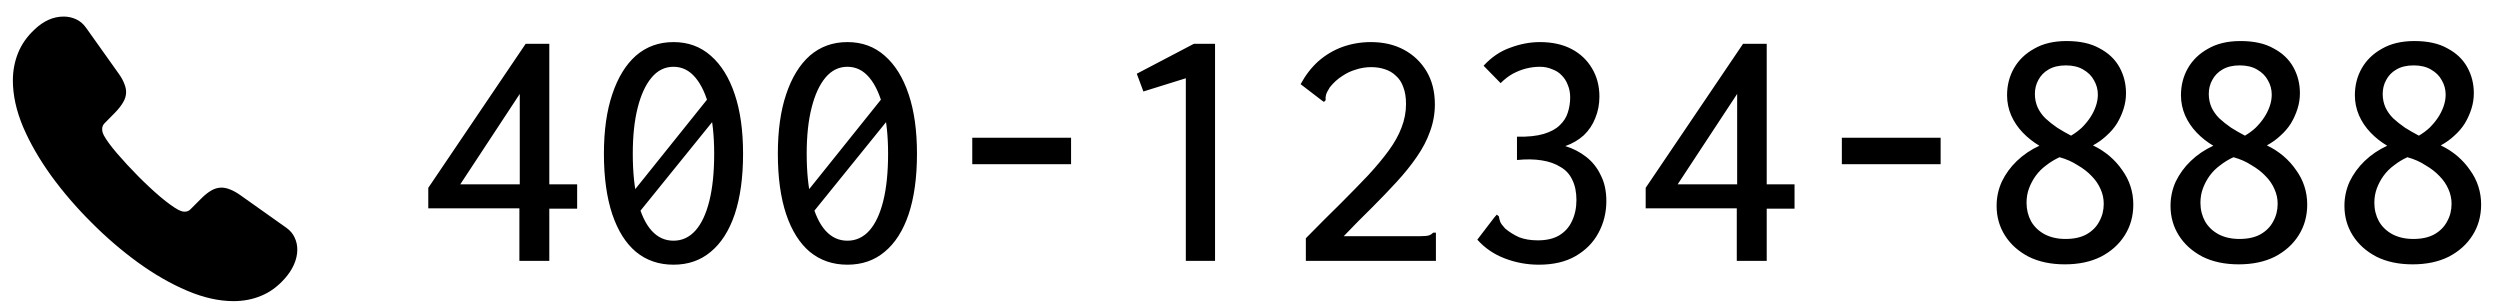 <svg width="115" height="14" viewBox="0 0 115 14" fill="none" xmlns="http://www.w3.org/2000/svg">
<path d="M4.201 10.229C3.518 9.55 2.902 8.835 2.355 8.083C1.813 7.331 1.382 6.584 1.063 5.841C0.749 5.093 0.592 4.38 0.592 3.701C0.592 3.255 0.672 2.833 0.831 2.437C0.991 2.04 1.243 1.68 1.59 1.356C2.005 0.96 2.451 0.762 2.93 0.762C3.13 0.762 3.319 0.803 3.497 0.885C3.679 0.967 3.834 1.099 3.962 1.281L5.445 3.366C5.568 3.535 5.657 3.692 5.712 3.838C5.771 3.979 5.801 4.111 5.801 4.234C5.801 4.398 5.755 4.556 5.664 4.706C5.577 4.856 5.457 5.011 5.302 5.171L4.803 5.677C4.734 5.75 4.7 5.836 4.7 5.937C4.7 5.991 4.707 6.044 4.721 6.094C4.739 6.144 4.757 6.187 4.775 6.224C4.894 6.442 5.099 6.723 5.391 7.064C5.682 7.402 5.999 7.743 6.341 8.09C6.683 8.436 7.024 8.755 7.366 9.047C7.708 9.334 7.988 9.537 8.207 9.655C8.243 9.674 8.287 9.692 8.337 9.71C8.387 9.728 8.439 9.737 8.494 9.737C8.604 9.737 8.692 9.701 8.761 9.628L9.26 9.129C9.419 8.969 9.574 8.846 9.725 8.76C9.875 8.673 10.03 8.63 10.19 8.63C10.317 8.63 10.451 8.66 10.593 8.719C10.734 8.773 10.889 8.86 11.058 8.979L13.17 10.476C13.348 10.603 13.475 10.754 13.553 10.927C13.635 11.1 13.676 11.284 13.676 11.48C13.676 11.713 13.623 11.945 13.519 12.178C13.414 12.41 13.268 12.629 13.081 12.834C12.762 13.19 12.407 13.447 12.015 13.606C11.623 13.771 11.199 13.852 10.743 13.852C10.073 13.852 9.362 13.693 8.61 13.374C7.858 13.055 7.104 12.622 6.348 12.075C5.596 11.528 4.88 10.913 4.201 10.229ZM23.892 12V9.584H19.701V8.64L24.18 2.016H25.268V8.48H26.549V9.6H25.268V12H23.892ZM21.172 8.48H23.909V4.32L21.172 8.48ZM28.692 9.36L32.965 4.032L33.316 4.928L29.044 10.208L28.692 9.36ZM30.98 12.176C30.308 12.176 29.733 11.979 29.253 11.584C28.783 11.189 28.421 10.613 28.165 9.856C27.909 9.088 27.78 8.16 27.78 7.072C27.78 6.005 27.909 5.093 28.165 4.336C28.421 3.568 28.783 2.976 29.253 2.56C29.733 2.144 30.308 1.936 30.98 1.936C31.652 1.936 32.223 2.144 32.693 2.56C33.172 2.976 33.541 3.568 33.797 4.336C34.053 5.093 34.181 6.005 34.181 7.072C34.181 8.16 34.053 9.088 33.797 9.856C33.541 10.613 33.172 11.189 32.693 11.584C32.223 11.979 31.652 12.176 30.98 12.176ZM30.98 11.072C31.375 11.072 31.711 10.917 31.988 10.608C32.266 10.299 32.479 9.845 32.629 9.248C32.778 8.651 32.852 7.925 32.852 7.072C32.852 6.251 32.778 5.547 32.629 4.96C32.479 4.363 32.266 3.899 31.988 3.568C31.711 3.237 31.375 3.072 30.98 3.072C30.586 3.072 30.25 3.237 29.973 3.568C29.695 3.899 29.482 4.363 29.332 4.96C29.183 5.547 29.108 6.251 29.108 7.072C29.108 7.925 29.183 8.651 29.332 9.248C29.482 9.845 29.695 10.299 29.973 10.608C30.25 10.917 30.586 11.072 30.98 11.072ZM36.693 9.36L40.965 4.032L41.316 4.928L37.044 10.208L36.693 9.36ZM38.98 12.176C38.309 12.176 37.733 11.979 37.252 11.584C36.783 11.189 36.42 10.613 36.164 9.856C35.908 9.088 35.781 8.16 35.781 7.072C35.781 6.005 35.908 5.093 36.164 4.336C36.42 3.568 36.783 2.976 37.252 2.56C37.733 2.144 38.309 1.936 38.98 1.936C39.653 1.936 40.223 2.144 40.693 2.56C41.172 2.976 41.541 3.568 41.797 4.336C42.053 5.093 42.181 6.005 42.181 7.072C42.181 8.16 42.053 9.088 41.797 9.856C41.541 10.613 41.172 11.189 40.693 11.584C40.223 11.979 39.653 12.176 38.98 12.176ZM38.98 11.072C39.375 11.072 39.711 10.917 39.989 10.608C40.266 10.299 40.479 9.845 40.629 9.248C40.778 8.651 40.852 7.925 40.852 7.072C40.852 6.251 40.778 5.547 40.629 4.96C40.479 4.363 40.266 3.899 39.989 3.568C39.711 3.237 39.375 3.072 38.98 3.072C38.586 3.072 38.25 3.237 37.972 3.568C37.695 3.899 37.482 4.363 37.333 4.96C37.183 5.547 37.108 6.251 37.108 7.072C37.108 7.925 37.183 8.651 37.333 9.248C37.482 9.845 37.695 10.299 37.972 10.608C38.25 10.917 38.586 11.072 38.98 11.072ZM44.724 7.552V6.336H49.269V7.552H44.724ZM54.548 12V3.6L52.596 4.208L52.292 3.392L54.916 2.016H55.892V12H54.548ZM60.069 10.96C60.655 10.363 61.188 9.829 61.669 9.36C62.148 8.88 62.575 8.443 62.949 8.048C63.322 7.643 63.636 7.264 63.892 6.912C64.148 6.56 64.341 6.213 64.469 5.872C64.607 5.52 64.677 5.157 64.677 4.784C64.677 4.475 64.634 4.213 64.549 4C64.474 3.787 64.362 3.616 64.213 3.488C64.074 3.349 63.903 3.248 63.7 3.184C63.508 3.12 63.3 3.088 63.077 3.088C62.831 3.088 62.596 3.125 62.373 3.2C62.148 3.264 61.935 3.365 61.733 3.504C61.53 3.632 61.343 3.803 61.172 4.016C61.077 4.165 61.018 4.283 60.996 4.368C60.975 4.443 60.97 4.523 60.98 4.608L60.901 4.688L60.788 4.608L59.828 3.872C60.053 3.456 60.325 3.104 60.645 2.816C60.975 2.528 61.343 2.309 61.748 2.16C62.164 2.011 62.602 1.936 63.06 1.936C63.636 1.936 64.143 2.053 64.581 2.288C65.018 2.523 65.365 2.853 65.621 3.28C65.876 3.707 66.004 4.213 66.004 4.8C66.004 5.227 65.93 5.643 65.781 6.048C65.642 6.443 65.439 6.832 65.172 7.216C64.916 7.589 64.612 7.968 64.26 8.352C63.908 8.736 63.525 9.136 63.108 9.552C62.693 9.957 62.261 10.395 61.812 10.864H65.332C65.514 10.864 65.642 10.853 65.716 10.832C65.791 10.811 65.861 10.768 65.924 10.704H66.052V10.864V12H60.069V10.96ZM70.788 12.176C70.245 12.176 69.722 12.08 69.221 11.888C68.719 11.696 68.298 11.408 67.957 11.024L68.74 10L68.853 9.872L68.948 9.952C68.959 10.037 68.981 10.123 69.013 10.208C69.044 10.283 69.119 10.384 69.237 10.512C69.428 10.672 69.642 10.805 69.876 10.912C70.122 11.008 70.41 11.056 70.74 11.056C71.135 11.056 71.46 10.981 71.716 10.832C71.983 10.672 72.18 10.453 72.308 10.176C72.447 9.888 72.516 9.563 72.516 9.2C72.516 8.837 72.453 8.528 72.325 8.272C72.207 8.016 72.026 7.819 71.781 7.68C71.546 7.531 71.258 7.429 70.916 7.376C70.586 7.323 70.207 7.317 69.781 7.36V6.288C70.282 6.299 70.692 6.256 71.013 6.16C71.332 6.064 71.578 5.931 71.749 5.76C71.93 5.589 72.052 5.397 72.117 5.184C72.191 4.96 72.228 4.725 72.228 4.48C72.228 4.267 72.191 4.075 72.117 3.904C72.052 3.733 71.962 3.589 71.844 3.472C71.727 3.344 71.578 3.248 71.397 3.184C71.226 3.109 71.039 3.072 70.837 3.072C70.623 3.072 70.41 3.099 70.197 3.152C69.994 3.205 69.791 3.285 69.588 3.392C69.397 3.499 69.21 3.643 69.028 3.824L68.245 3.024C68.607 2.629 69.018 2.352 69.477 2.192C69.935 2.021 70.388 1.936 70.837 1.936C71.402 1.936 71.887 2.043 72.293 2.256C72.698 2.469 73.013 2.768 73.237 3.152C73.46 3.525 73.573 3.957 73.573 4.448C73.573 4.8 73.508 5.131 73.38 5.44C73.263 5.739 73.087 6 72.853 6.224C72.618 6.437 72.335 6.603 72.004 6.72C72.356 6.827 72.677 6.992 72.965 7.216C73.252 7.44 73.477 7.723 73.636 8.064C73.807 8.395 73.892 8.789 73.892 9.248C73.892 9.781 73.77 10.272 73.525 10.72C73.29 11.157 72.943 11.509 72.484 11.776C72.026 12.043 71.46 12.176 70.788 12.176ZM79.892 12V9.584H75.701V8.64L80.18 2.016H81.269V8.48H82.549V9.6H81.269V12H79.892ZM77.172 8.48H79.909V4.32L77.172 8.48ZM84.725 7.552V6.336H89.269V7.552H84.725ZM94.981 12.16C94.341 12.16 93.786 12.043 93.317 11.808C92.847 11.563 92.484 11.237 92.228 10.832C91.972 10.427 91.844 9.973 91.844 9.472C91.844 9.077 91.924 8.704 92.085 8.352C92.255 8 92.484 7.685 92.772 7.408C93.071 7.12 93.418 6.885 93.812 6.704C93.525 6.533 93.269 6.331 93.044 6.096C92.82 5.861 92.644 5.6 92.516 5.312C92.388 5.013 92.325 4.704 92.325 4.384C92.325 3.925 92.431 3.509 92.644 3.136C92.858 2.763 93.167 2.464 93.573 2.24C93.978 2.005 94.474 1.888 95.061 1.888C95.679 1.888 96.186 2 96.581 2.224C96.986 2.437 97.29 2.725 97.493 3.088C97.695 3.451 97.796 3.851 97.796 4.288C97.796 4.533 97.759 4.773 97.684 5.008C97.61 5.243 97.508 5.467 97.38 5.68C97.252 5.883 97.093 6.069 96.9 6.24C96.719 6.411 96.511 6.56 96.276 6.688C96.564 6.827 96.82 6.992 97.044 7.184C97.269 7.376 97.46 7.589 97.621 7.824C97.791 8.059 97.919 8.309 98.004 8.576C98.09 8.843 98.132 9.12 98.132 9.408C98.132 9.941 97.999 10.416 97.733 10.832C97.477 11.237 97.114 11.563 96.644 11.808C96.175 12.043 95.621 12.16 94.981 12.16ZM95.013 10.992C95.397 10.992 95.716 10.923 95.972 10.784C96.239 10.635 96.436 10.437 96.564 10.192C96.703 9.947 96.772 9.675 96.772 9.376C96.772 9.141 96.725 8.917 96.629 8.704C96.532 8.48 96.394 8.277 96.213 8.096C96.042 7.915 95.829 7.749 95.573 7.6C95.327 7.44 95.05 7.317 94.74 7.232C94.527 7.328 94.325 7.451 94.132 7.6C93.941 7.739 93.775 7.904 93.636 8.096C93.508 8.277 93.407 8.469 93.332 8.672C93.258 8.875 93.221 9.093 93.221 9.328C93.221 9.637 93.29 9.92 93.428 10.176C93.567 10.421 93.77 10.619 94.037 10.768C94.314 10.917 94.639 10.992 95.013 10.992ZM95.269 6.24C95.45 6.133 95.615 6.011 95.764 5.872C95.914 5.723 96.042 5.568 96.148 5.408C96.255 5.248 96.341 5.077 96.404 4.896C96.469 4.715 96.501 4.533 96.501 4.352C96.501 4.117 96.442 3.899 96.325 3.696C96.218 3.493 96.052 3.328 95.829 3.2C95.615 3.072 95.349 3.008 95.028 3.008C94.709 3.008 94.442 3.072 94.228 3.2C94.026 3.317 93.871 3.477 93.764 3.68C93.658 3.872 93.605 4.085 93.605 4.32C93.605 4.544 93.647 4.752 93.733 4.944C93.818 5.125 93.935 5.291 94.085 5.44C94.245 5.589 94.426 5.733 94.629 5.872C94.831 6 95.044 6.123 95.269 6.24ZM102.98 12.16C102.34 12.16 101.786 12.043 101.316 11.808C100.847 11.563 100.484 11.237 100.228 10.832C99.972 10.427 99.844 9.973 99.844 9.472C99.844 9.077 99.924 8.704 100.084 8.352C100.255 8 100.484 7.685 100.772 7.408C101.071 7.12 101.418 6.885 101.812 6.704C101.524 6.533 101.268 6.331 101.044 6.096C100.82 5.861 100.644 5.6 100.516 5.312C100.388 5.013 100.324 4.704 100.324 4.384C100.324 3.925 100.431 3.509 100.644 3.136C100.858 2.763 101.167 2.464 101.572 2.24C101.978 2.005 102.474 1.888 103.06 1.888C103.679 1.888 104.186 2 104.58 2.224C104.986 2.437 105.29 2.725 105.492 3.088C105.695 3.451 105.796 3.851 105.796 4.288C105.796 4.533 105.759 4.773 105.684 5.008C105.61 5.243 105.508 5.467 105.38 5.68C105.252 5.883 105.092 6.069 104.9 6.24C104.719 6.411 104.511 6.56 104.276 6.688C104.564 6.827 104.82 6.992 105.044 7.184C105.268 7.376 105.46 7.589 105.62 7.824C105.791 8.059 105.919 8.309 106.004 8.576C106.09 8.843 106.132 9.12 106.132 9.408C106.132 9.941 105.999 10.416 105.732 10.832C105.476 11.237 105.114 11.563 104.644 11.808C104.175 12.043 103.62 12.16 102.98 12.16ZM103.012 10.992C103.396 10.992 103.716 10.923 103.972 10.784C104.239 10.635 104.436 10.437 104.564 10.192C104.703 9.947 104.772 9.675 104.772 9.376C104.772 9.141 104.724 8.917 104.628 8.704C104.532 8.48 104.394 8.277 104.212 8.096C104.042 7.915 103.828 7.749 103.572 7.6C103.327 7.44 103.05 7.317 102.74 7.232C102.527 7.328 102.324 7.451 102.132 7.6C101.94 7.739 101.775 7.904 101.636 8.096C101.508 8.277 101.407 8.469 101.332 8.672C101.258 8.875 101.22 9.093 101.22 9.328C101.22 9.637 101.29 9.92 101.428 10.176C101.567 10.421 101.77 10.619 102.036 10.768C102.314 10.917 102.639 10.992 103.012 10.992ZM103.268 6.24C103.45 6.133 103.615 6.011 103.764 5.872C103.914 5.723 104.042 5.568 104.148 5.408C104.255 5.248 104.34 5.077 104.404 4.896C104.468 4.715 104.5 4.533 104.5 4.352C104.5 4.117 104.442 3.899 104.324 3.696C104.218 3.493 104.052 3.328 103.828 3.2C103.615 3.072 103.348 3.008 103.028 3.008C102.708 3.008 102.442 3.072 102.228 3.2C102.026 3.317 101.871 3.477 101.764 3.68C101.658 3.872 101.604 4.085 101.604 4.32C101.604 4.544 101.647 4.752 101.732 4.944C101.818 5.125 101.935 5.291 102.084 5.44C102.244 5.589 102.426 5.733 102.628 5.872C102.831 6 103.044 6.123 103.268 6.24ZM110.98 12.16C110.34 12.16 109.786 12.043 109.316 11.808C108.847 11.563 108.484 11.237 108.228 10.832C107.972 10.427 107.844 9.973 107.844 9.472C107.844 9.077 107.924 8.704 108.084 8.352C108.255 8 108.484 7.685 108.772 7.408C109.071 7.12 109.418 6.885 109.812 6.704C109.524 6.533 109.268 6.331 109.044 6.096C108.82 5.861 108.644 5.6 108.516 5.312C108.388 5.013 108.324 4.704 108.324 4.384C108.324 3.925 108.431 3.509 108.644 3.136C108.858 2.763 109.167 2.464 109.572 2.24C109.978 2.005 110.474 1.888 111.06 1.888C111.679 1.888 112.186 2 112.58 2.224C112.986 2.437 113.29 2.725 113.492 3.088C113.695 3.451 113.796 3.851 113.796 4.288C113.796 4.533 113.759 4.773 113.684 5.008C113.61 5.243 113.508 5.467 113.38 5.68C113.252 5.883 113.092 6.069 112.9 6.24C112.719 6.411 112.511 6.56 112.276 6.688C112.564 6.827 112.82 6.992 113.044 7.184C113.268 7.376 113.46 7.589 113.62 7.824C113.791 8.059 113.919 8.309 114.004 8.576C114.09 8.843 114.132 9.12 114.132 9.408C114.132 9.941 113.999 10.416 113.732 10.832C113.476 11.237 113.114 11.563 112.644 11.808C112.175 12.043 111.62 12.16 110.98 12.16ZM111.012 10.992C111.396 10.992 111.716 10.923 111.972 10.784C112.239 10.635 112.436 10.437 112.564 10.192C112.703 9.947 112.772 9.675 112.772 9.376C112.772 9.141 112.724 8.917 112.628 8.704C112.532 8.48 112.394 8.277 112.212 8.096C112.042 7.915 111.828 7.749 111.572 7.6C111.327 7.44 111.05 7.317 110.74 7.232C110.527 7.328 110.324 7.451 110.132 7.6C109.94 7.739 109.775 7.904 109.636 8.096C109.508 8.277 109.407 8.469 109.332 8.672C109.258 8.875 109.22 9.093 109.22 9.328C109.22 9.637 109.29 9.92 109.428 10.176C109.567 10.421 109.77 10.619 110.036 10.768C110.314 10.917 110.639 10.992 111.012 10.992ZM111.268 6.24C111.45 6.133 111.615 6.011 111.764 5.872C111.914 5.723 112.042 5.568 112.148 5.408C112.255 5.248 112.34 5.077 112.404 4.896C112.468 4.715 112.5 4.533 112.5 4.352C112.5 4.117 112.442 3.899 112.324 3.696C112.218 3.493 112.052 3.328 111.828 3.2C111.615 3.072 111.348 3.008 111.028 3.008C110.708 3.008 110.442 3.072 110.228 3.2C110.026 3.317 109.871 3.477 109.764 3.68C109.658 3.872 109.604 4.085 109.604 4.32C109.604 4.544 109.647 4.752 109.732 4.944C109.818 5.125 109.935 5.291 110.084 5.44C110.244 5.589 110.426 5.733 110.628 5.872C110.831 6 111.044 6.123 111.268 6.24Z" fill="black"/>
</svg>
